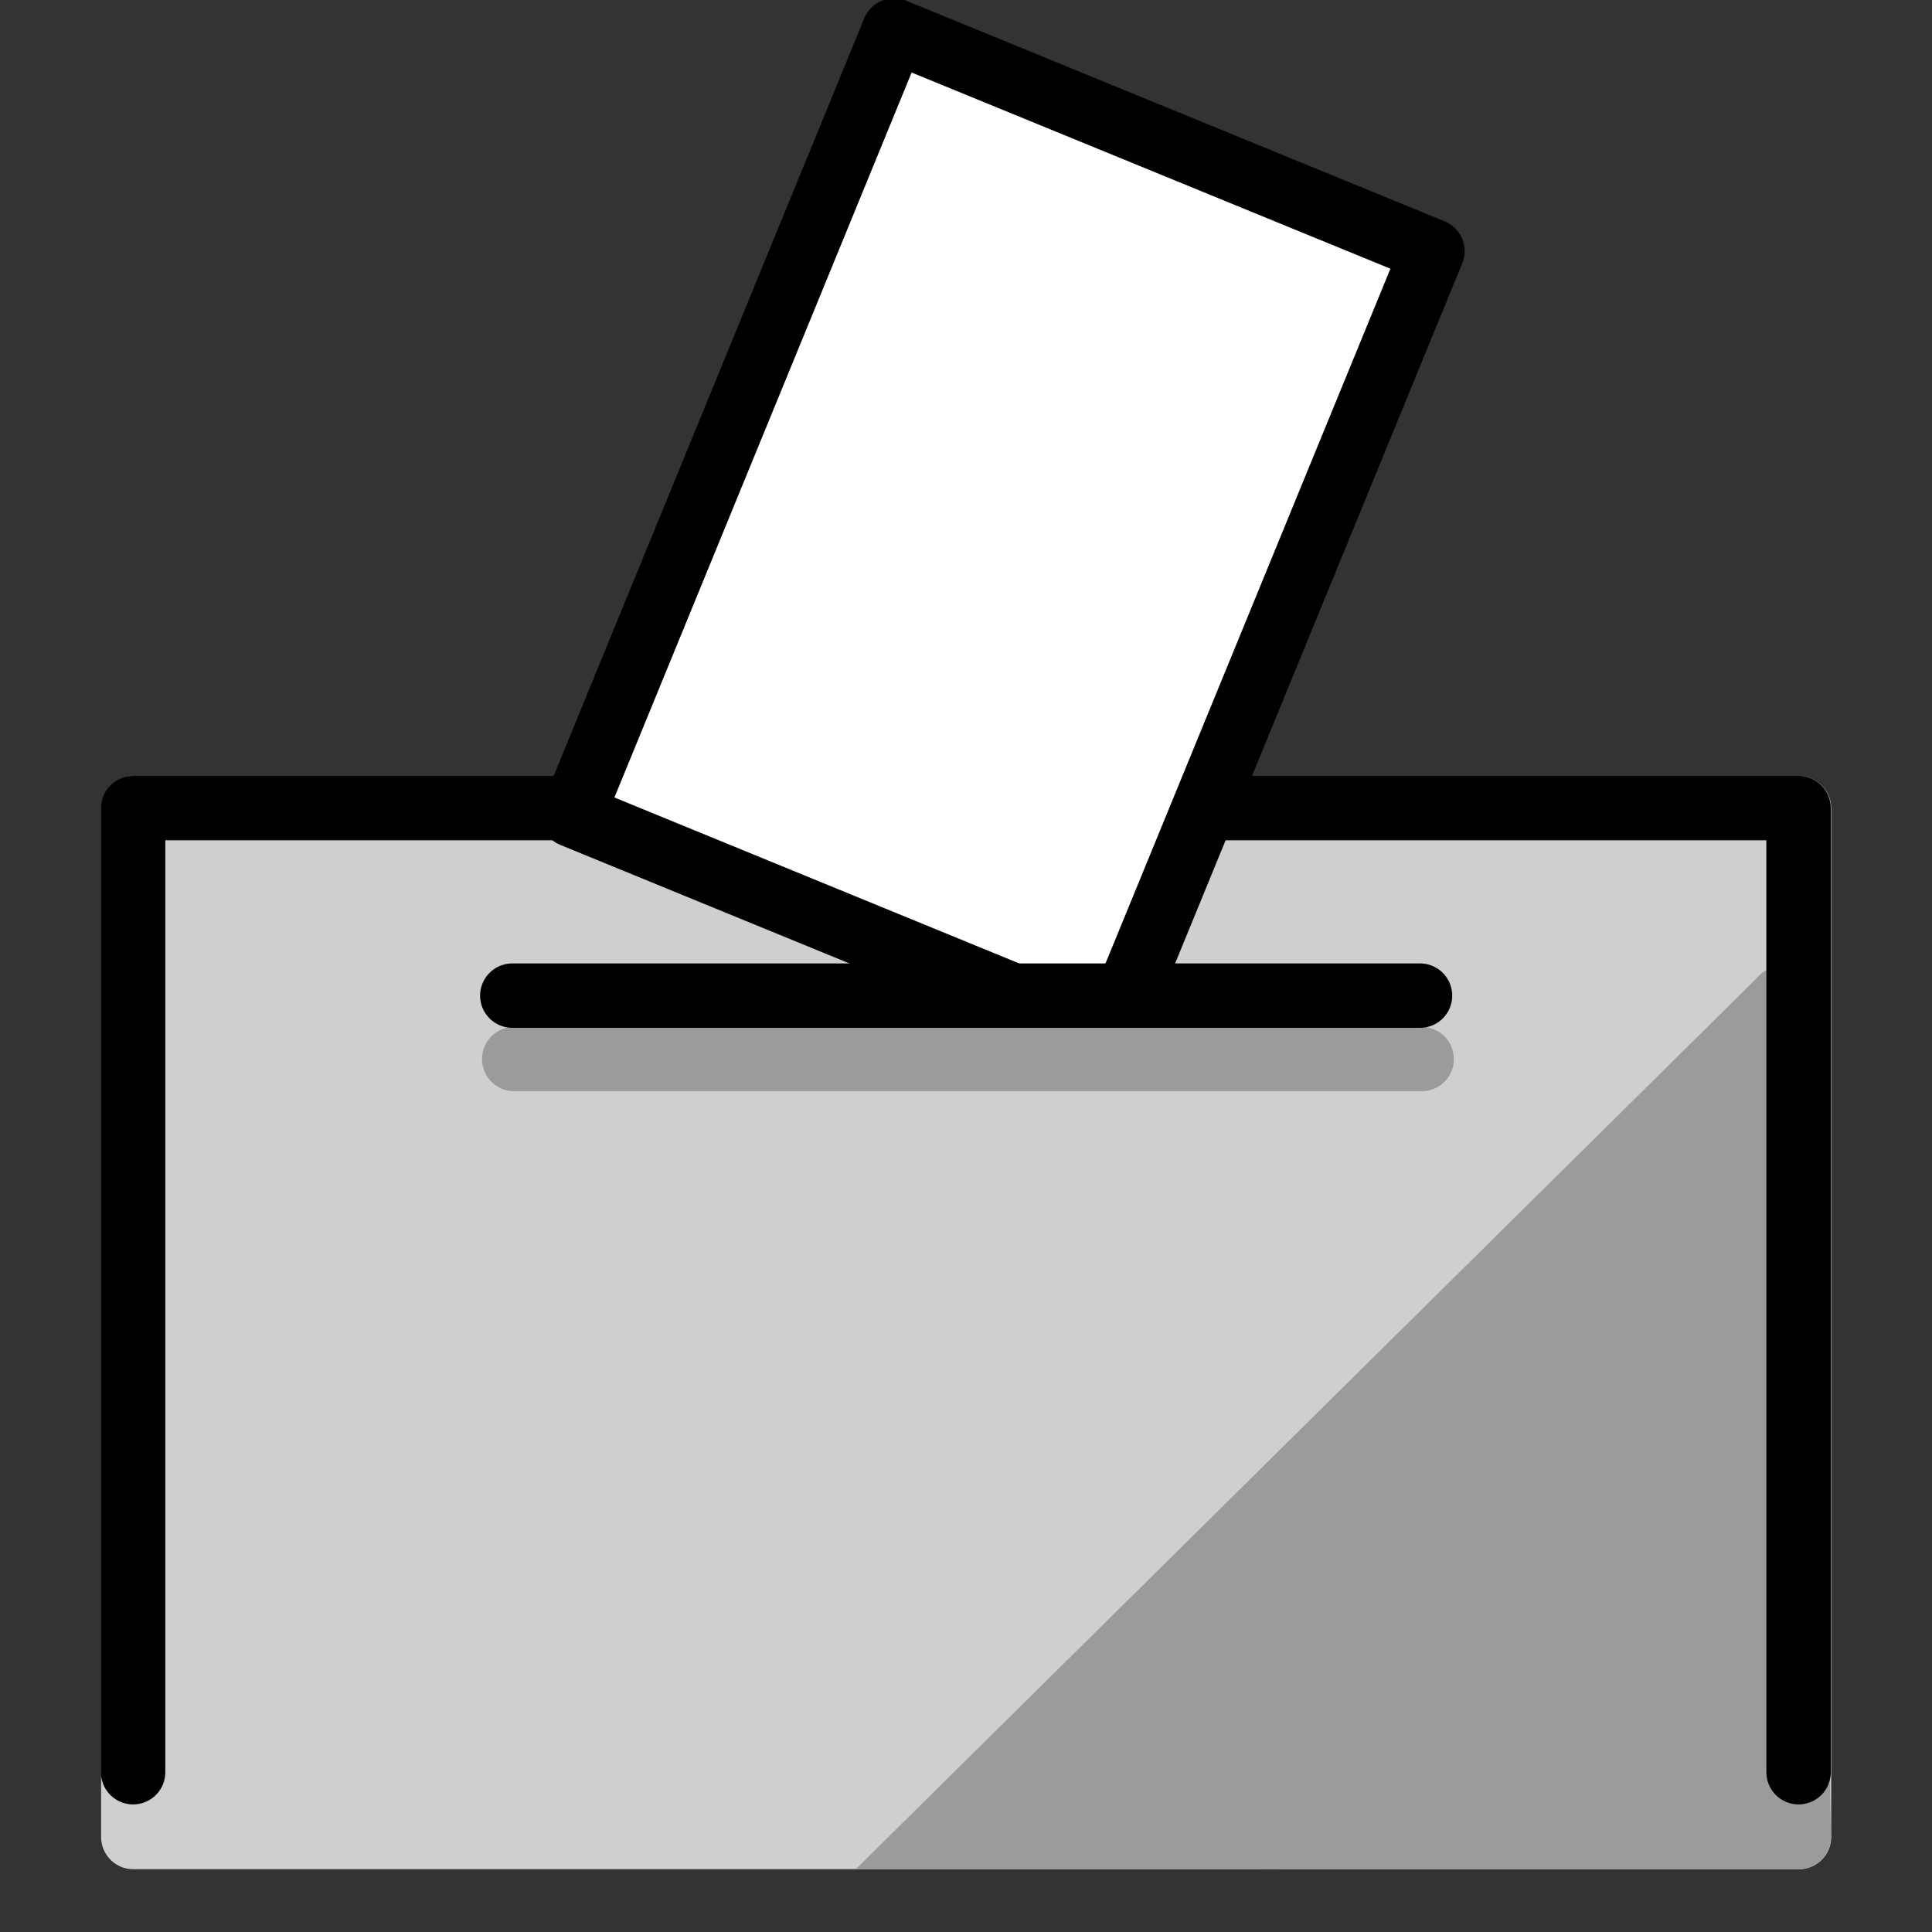 <svg viewBox="6 6 60 60" xmlns="http://www.w3.org/2000/svg">
  <rect x="6" y="6" width="60" height="60" fill="#333333" stroke="none"/>
  <defs>
    <linearGradient id="yellow-gradient" x1="0%" x2="0%" y1="0%" y2="100%">
      <stop offset="0%" style="stop-color:#FDE02F;stop-opacity:1;"/>
      <stop offset="100%" style="stop-color:#F7B209;stop-opacity:1;"/>
    </linearGradient>
  </defs>
  <g id="color">
    <path d="m10.14 63.05v-31.95h51.73v31.95z" fill="#d0cfce" stroke="#d0cfce" stroke-linejoin="round" stroke-width="2"/>
    <path d="m61.35 37-26.34 26.05h10.23l16.11-26.05" fill="#9b9b9a" stroke="#9b9b9a" stroke-linecap="round" stroke-width="2"/>
    <rect fill="#d0cfce" height="3.752" width="27.87" x="22.17" y="36.99"/>
    <path d="m24.1 31.34 16.17 5.836 9.927-22.72-16.38-6.695z" fill="#fff"/>
    <path d="m45.24 63.05h16.62l-0.515-26.05z" fill="#9b9b9a" stroke="#9b9b9a" stroke-linejoin="round" stroke-width="2"/>
    <path d="m21.97 38.89h28.18" fill="none" stroke="#9b9b9a" stroke-linecap="round" stroke-linejoin="round" stroke-width="2"/>
  </g>
  <g id="line">
    <polyline fill="none" points="42.41 32.46 57.51 32.46 57.51 57.37" stroke="#000" stroke-linecap="round" stroke-linejoin="round" stroke-width="1.664" transform="translate(-7.271 -7.921) scale(1.202)"/>
    <path d="m14.48 57.37v-24.91h11.26" fill="none" stroke="#000" stroke-linecap="round" stroke-linejoin="round" stroke-width="1.664" transform="translate(-7.271 -7.921) scale(1.202)"/>
    <polyline fill="none" points="37.05 37.24 25.83 32.64 34.14 12.37 48.05 18.07 40.25 37.09" stroke="#000" stroke-linecap="round" stroke-linejoin="round" stroke-width="1.664" transform="translate(-7.271 -7.921) scale(1.202)"/>
    <line fill="none" stroke="#000" stroke-linecap="round" stroke-linejoin="round" stroke-width="2" x1="21.91" x2="50.1" y1="36.92" y2="36.92"/>
  </g>
</svg>